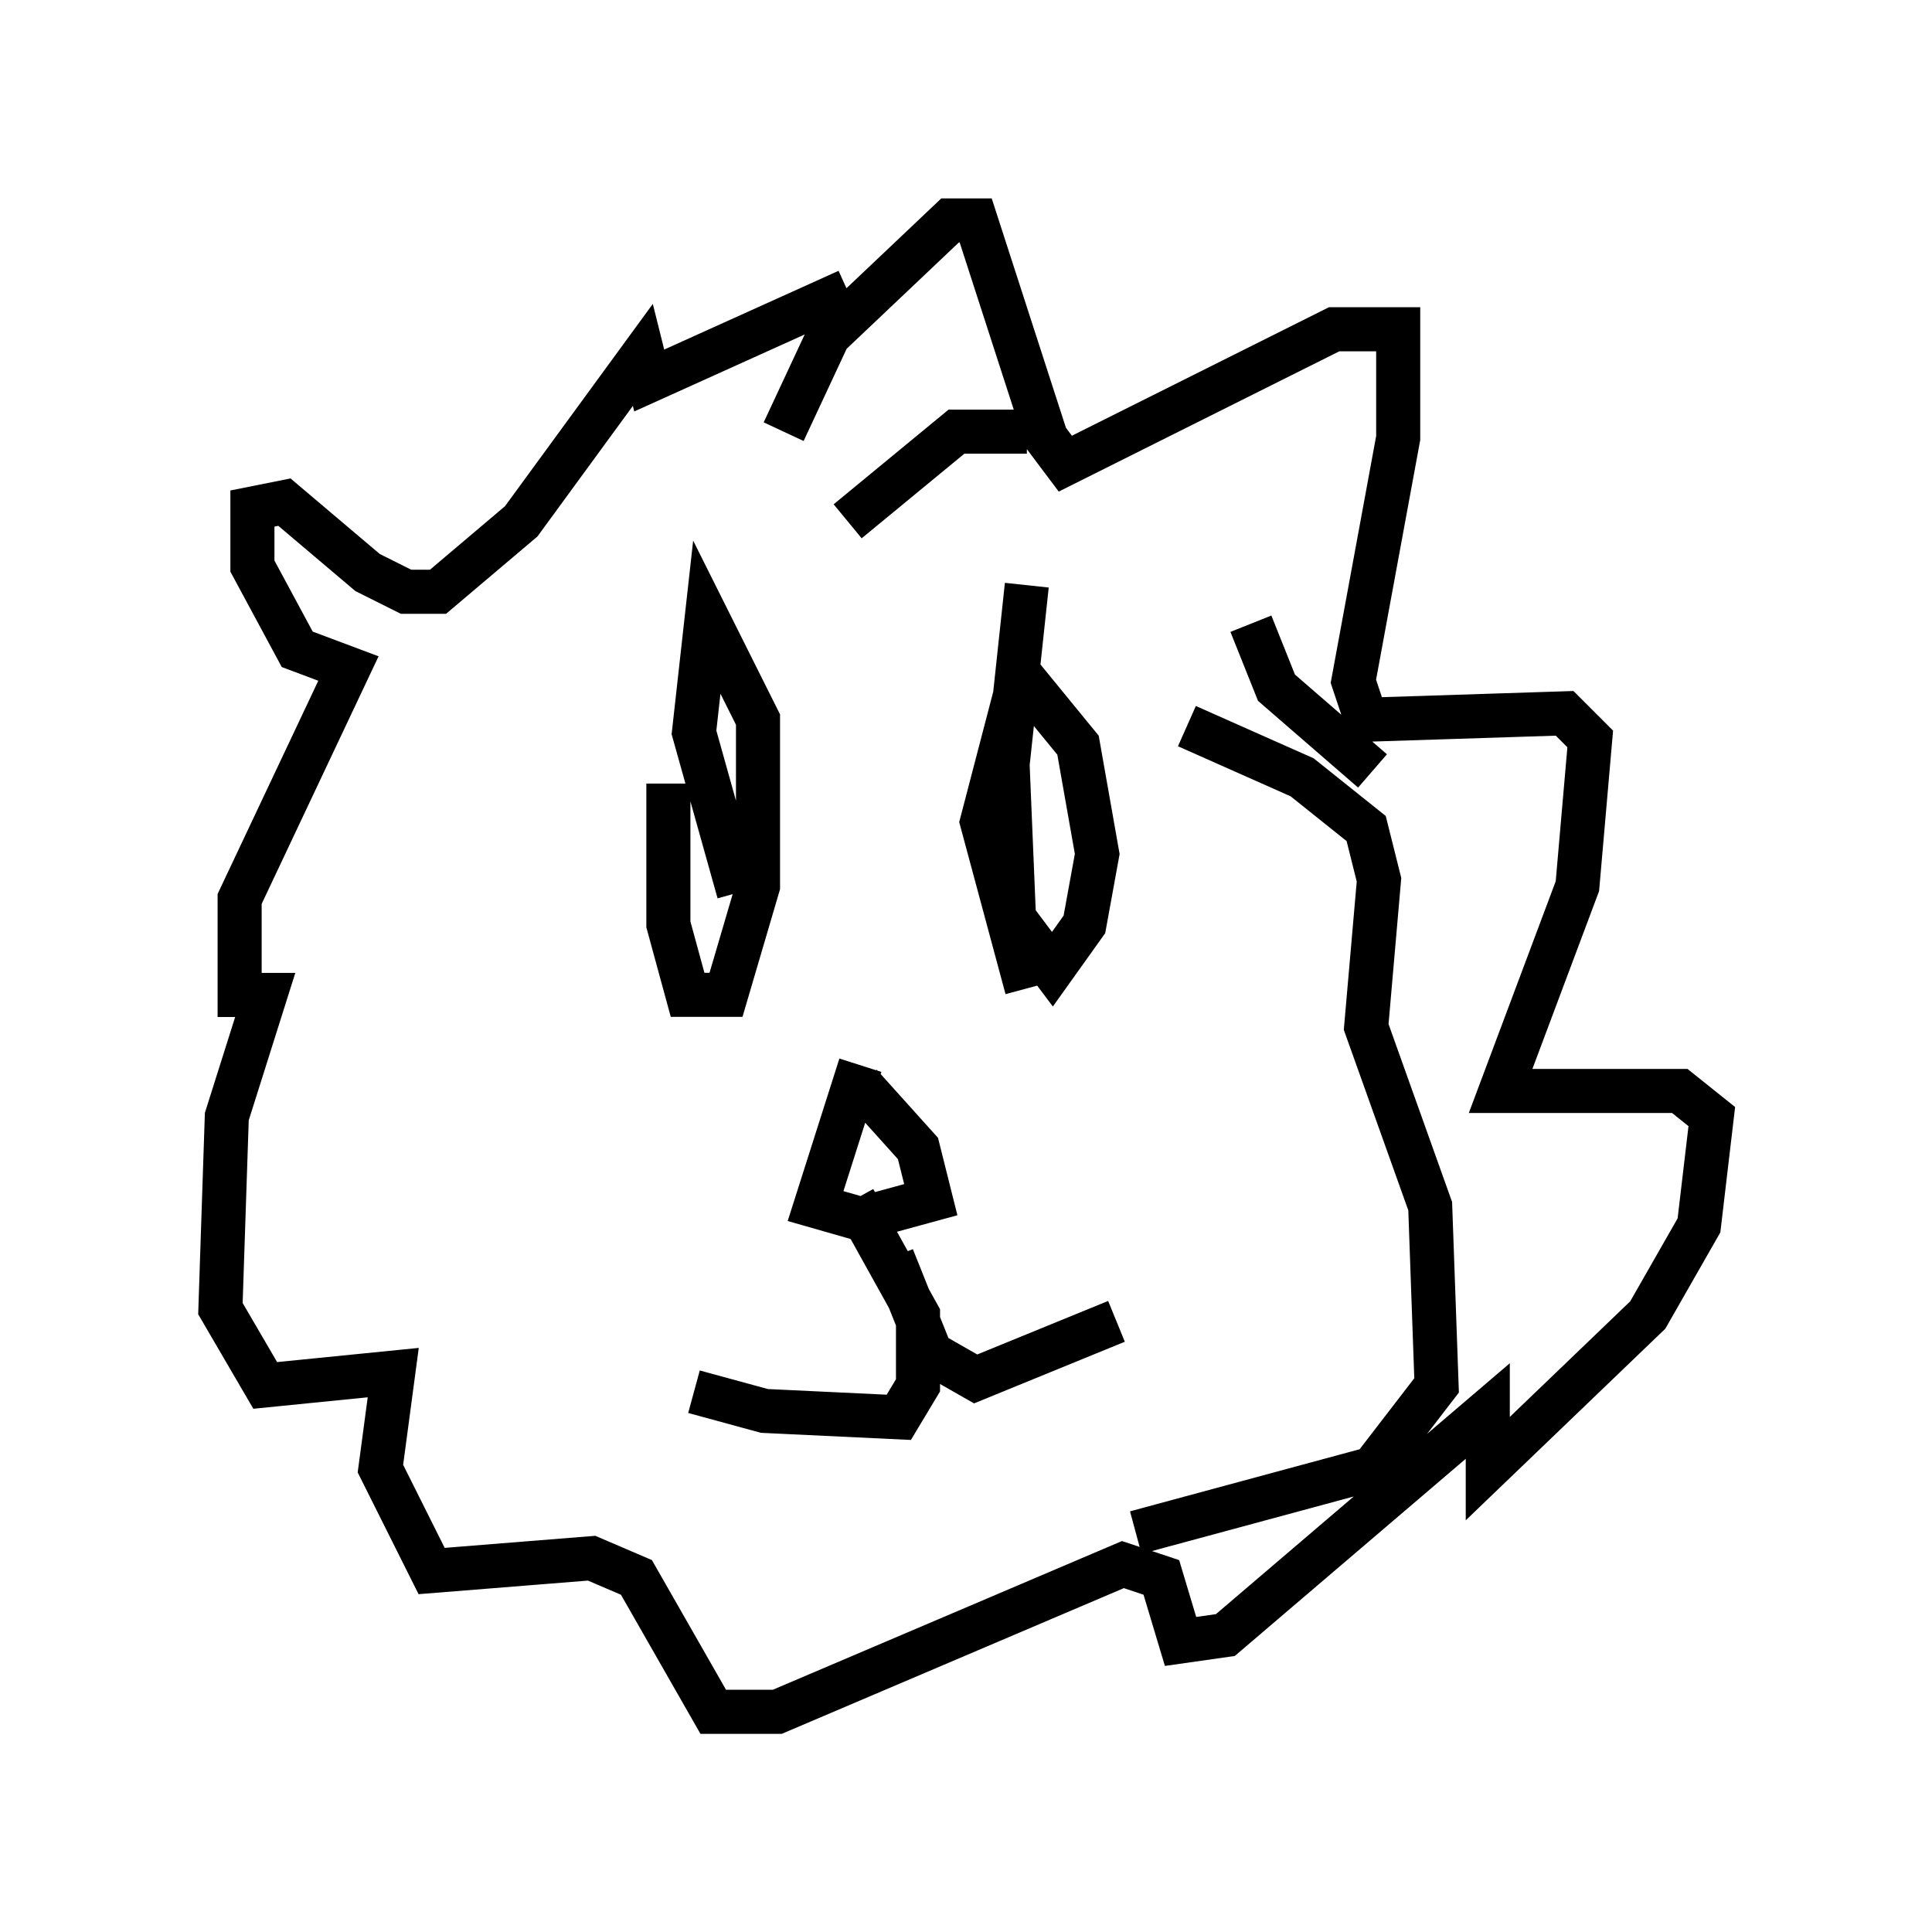 <?xml version="1.0" encoding="utf-8" ?>
<svg baseProfile="full" height="43.844" version="1.1" width="43.844" xmlns="http://www.w3.org/2000/svg" xmlns:ev="http://www.w3.org/2001/xml-events" xmlns:xlink="http://www.w3.org/1999/xlink"><defs /><rect fill="white" height="43.844" width="43.844" x="0" y="0" /><path d="M15.894, 15.313 m-0.726, 2.469 l0.0, 3.196 0.436, 1.598 l0.872, 0.0 0.726, -2.469 l0.0, -3.777 -1.162, -2.324 l-0.291, 2.615 1.017, 3.631 m6.536, -6.972 l-0.436, 4.067 0.145, 3.486 l0.872, 1.162 0.726, -1.017 l0.291, -1.598 -0.436, -2.469 l-1.307, -1.598 -0.872, 3.341 l1.017, 3.777 m-3.777, 1.743 l-1.017, 3.196 1.017, 0.291 l1.598, -0.436 -0.291, -1.162 l-1.307, -1.453 m-0.145, 2.615 l1.453, 2.615 0.0, 1.598 l-0.436, 0.726 -3.05, -0.145 l-1.598, -0.436 m4.503, -3.05 l0.872, 2.179 1.017, 0.581 l3.196, -1.307 m-7.553, -20.19 l1.017, -2.179 2.76, -2.615 l0.581, 0.0 1.598, 4.939 l0.436, 0.581 6.101, -3.05 l1.453, 0.0 0.0, 2.469 l-1.017, 5.52 0.291, 0.872 l4.503, -0.145 0.581, 0.581 l-0.291, 3.341 -1.743, 4.648 l4.067, 0.0 0.726, 0.581 l-0.291, 2.469 -1.162, 2.034 l-3.631, 3.486 0.0, -1.307 l-5.955, 5.084 -1.017, 0.145 l-0.436, -1.453 -0.872, -0.291 l-7.844, 3.341 -1.453, 0.0 l-1.743, -3.05 -1.017, -0.436 l-3.631, 0.291 -1.162, -2.324 l0.291, -2.179 -2.905, 0.291 l-1.017, -1.743 0.145, -4.358 l0.872, -2.76 -0.581, 0.0 l0.0, -2.179 2.469, -5.229 l-1.162, -0.436 -1.017, -1.888 l0.0, -1.307 0.726, -0.145 l1.888, 1.598 0.872, 0.436 l0.726, 0.0 1.888, -1.598 l2.76, -3.777 0.145, 0.581 l4.503, -2.034 m0.0, 5.229 l2.469, -2.034 1.598, 0.0 m5.084, 4.358 l0.581, 1.453 2.179, 1.888 m-4.212, -1.017 l2.615, 1.162 1.453, 1.162 l0.291, 1.162 -0.291, 3.341 l1.453, 4.067 0.145, 4.067 l-1.453, 1.888 -5.374, 1.453 " fill="none" stroke="black" stroke-width="1" /></svg>